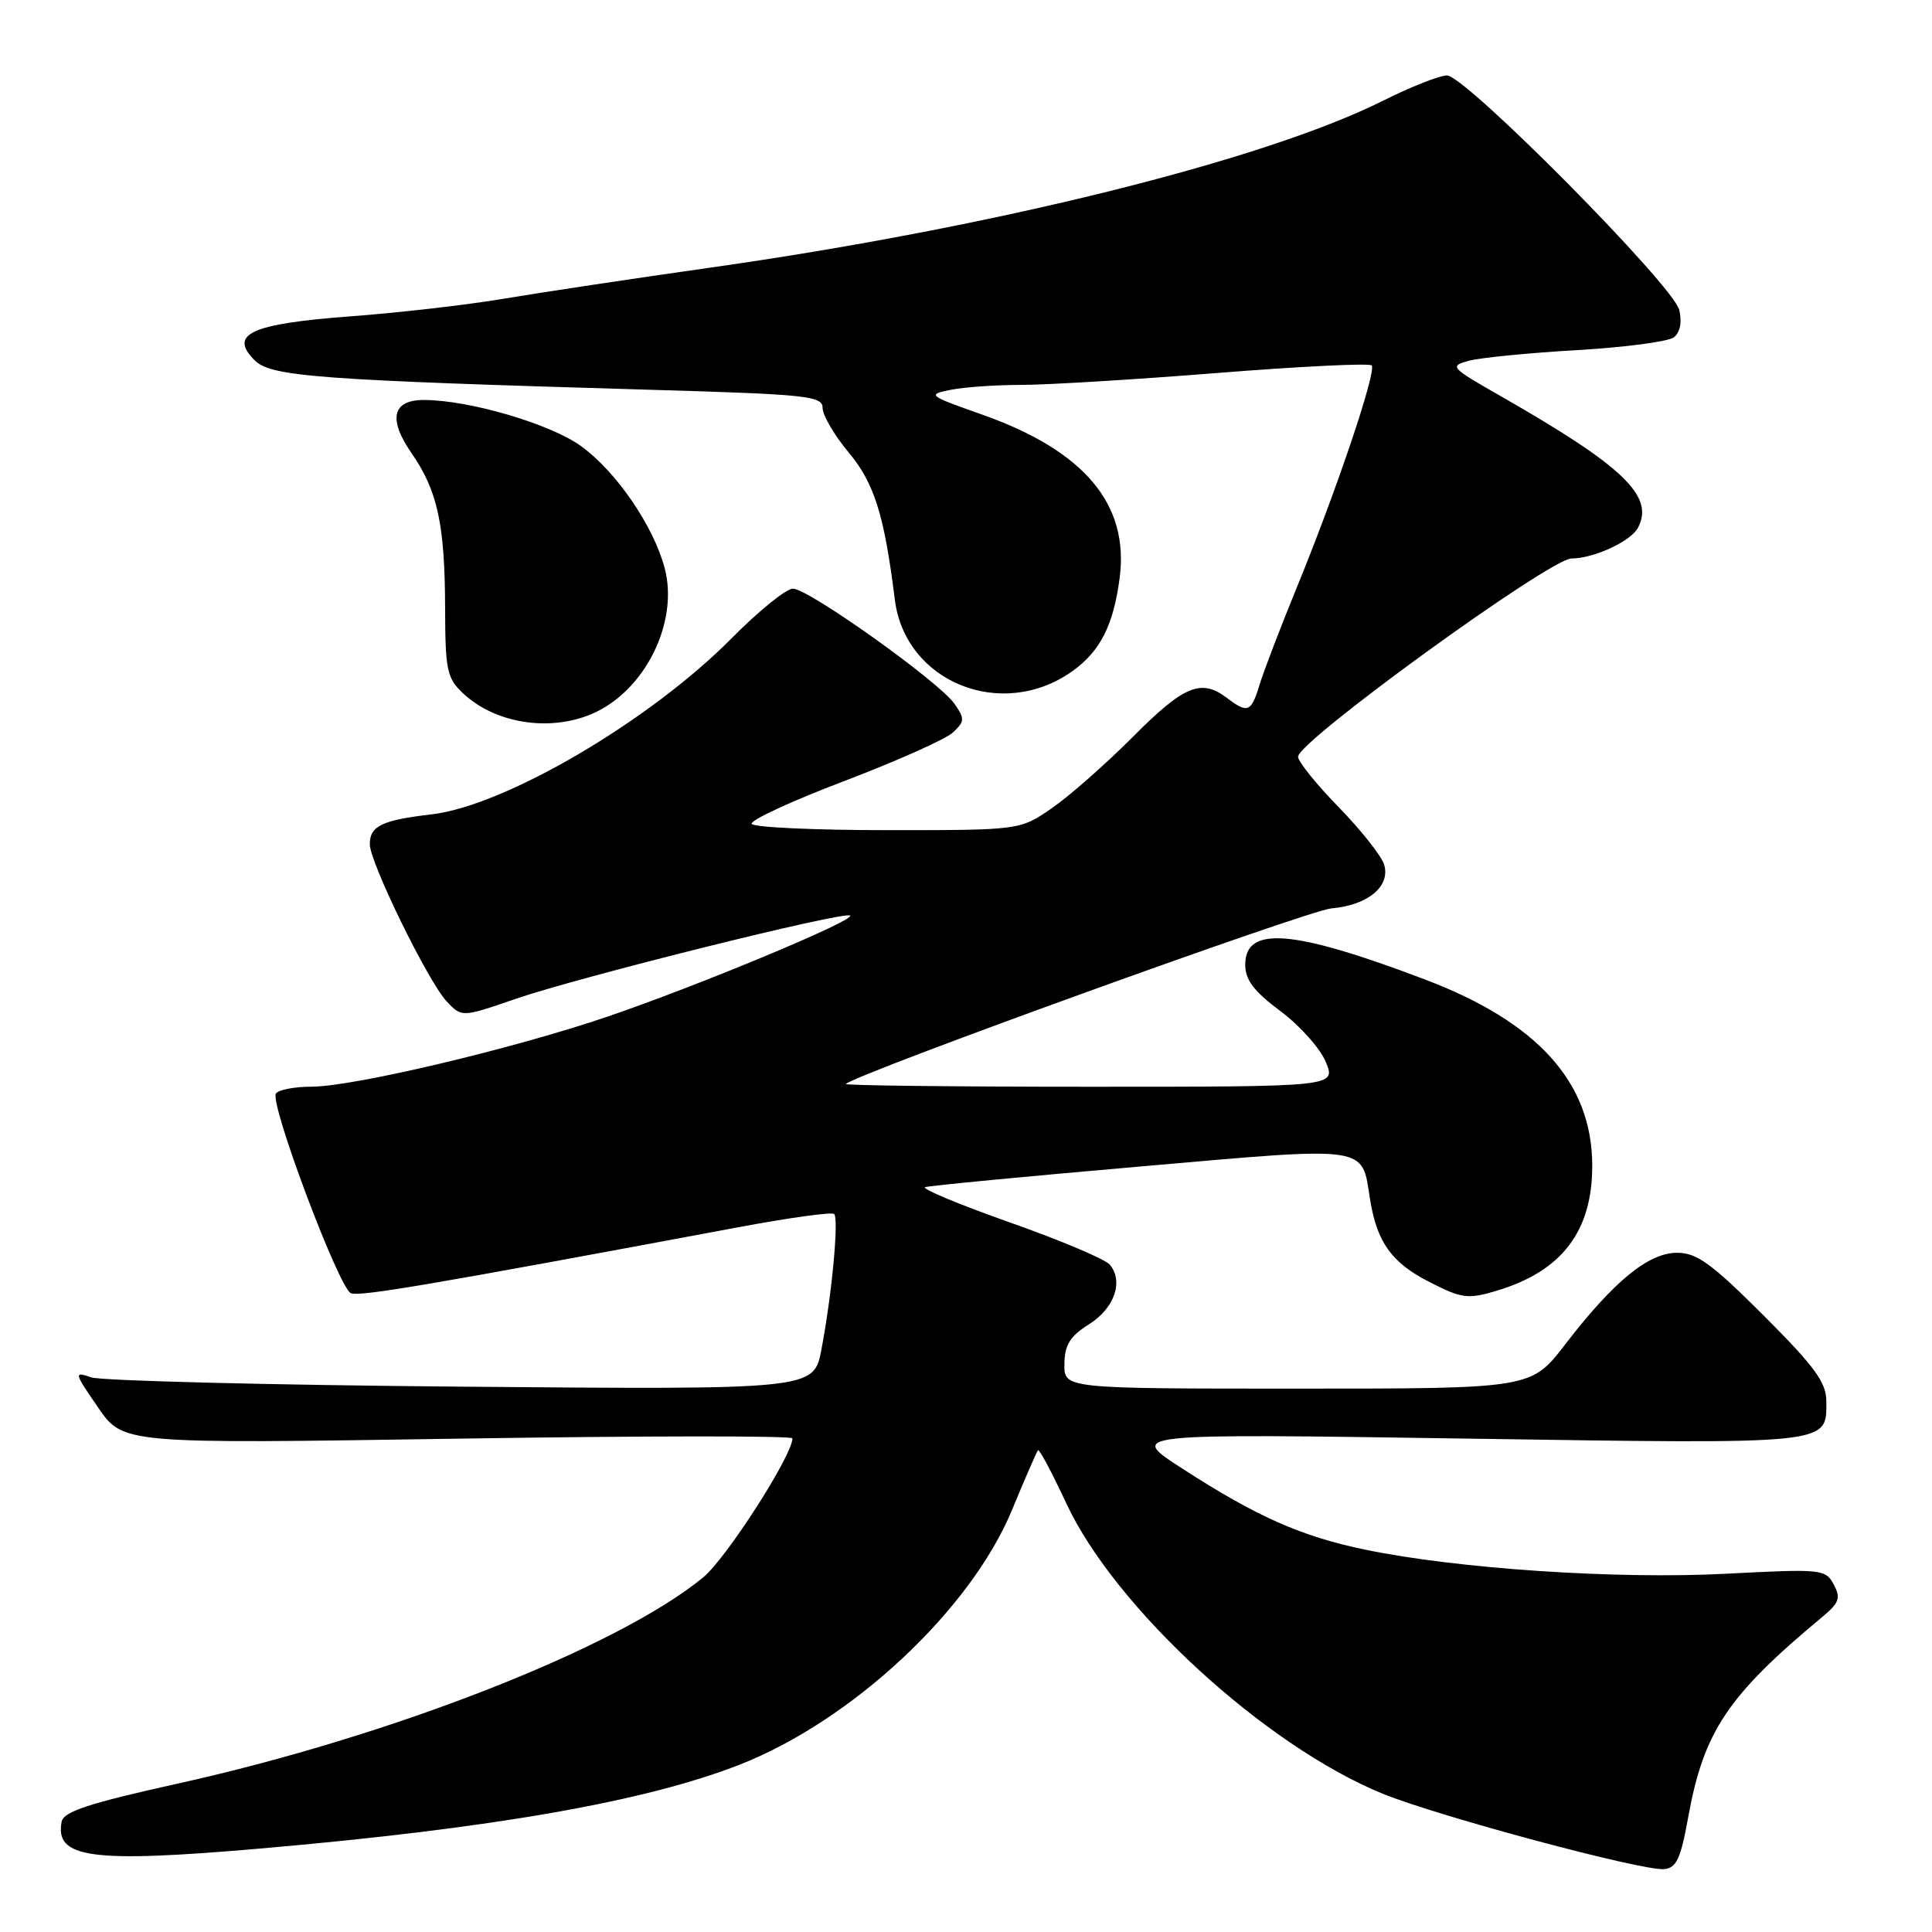 <?xml version="1.0" encoding="UTF-8" standalone="no"?>
<!DOCTYPE svg PUBLIC "-//W3C//DTD SVG 1.1//EN" "http://www.w3.org/Graphics/SVG/1.1/DTD/svg11.dtd" >
<svg xmlns="http://www.w3.org/2000/svg" xmlns:xlink="http://www.w3.org/1999/xlink" version="1.1" viewBox="0 0 256 256">
 <g >
 <path fill="currentColor"
d=" M 223.69 240.82 C 225.75 229.42 228.93 224.67 241.43 214.28 C 243.71 212.39 243.94 211.75 242.98 209.95 C 241.89 207.92 241.40 207.87 228.67 208.53 C 214.29 209.28 193.23 207.88 181.00 205.36 C 172.44 203.60 166.48 200.96 156.50 194.49 C 149.50 189.95 149.50 189.95 194.22 190.62 C 243.00 191.35 242.00 191.46 242.00 185.69 C 242.00 183.19 240.49 181.11 233.69 174.31 C 226.78 167.41 224.84 166.00 222.22 166.00 C 218.43 166.00 213.83 169.77 207.38 178.16 C 202.88 184.00 202.88 184.00 171.94 184.00 C 141.00 184.00 141.00 184.00 141.04 180.75 C 141.07 178.20 141.77 177.07 144.29 175.48 C 147.66 173.37 148.91 169.80 147.06 167.58 C 146.46 166.85 140.48 164.33 133.76 161.96 C 127.04 159.59 122.02 157.49 122.59 157.30 C 123.16 157.11 135.98 155.88 151.06 154.57 C 181.72 151.89 180.40 151.71 181.54 158.92 C 182.45 164.61 184.40 167.33 189.44 169.89 C 193.72 172.07 194.50 172.17 198.32 171.03 C 206.99 168.43 211.02 163.12 210.98 154.35 C 210.93 143.41 203.73 135.43 188.77 129.77 C 171.34 123.16 165.00 122.64 165.00 127.82 C 165.00 129.85 166.14 131.35 169.69 134.00 C 172.27 135.93 174.97 138.96 175.69 140.75 C 177.01 144.00 177.01 144.00 144.34 144.00 C 126.37 144.00 111.85 143.83 112.08 143.63 C 113.67 142.20 173.30 120.64 176.40 120.37 C 181.25 119.95 184.26 117.45 183.41 114.58 C 183.07 113.44 180.36 110.01 177.40 106.97 C 174.43 103.93 172.00 100.91 172.00 100.27 C 172.00 98.21 205.40 74.00 208.24 74.00 C 211.17 74.00 216.07 71.74 217.03 69.95 C 219.27 65.75 215.13 61.78 198.71 52.41 C 192.15 48.66 192.02 48.51 194.68 47.79 C 196.20 47.39 202.63 46.76 208.97 46.39 C 215.31 46.03 221.09 45.26 221.81 44.69 C 222.63 44.04 222.89 42.67 222.51 41.07 C 221.72 37.82 194.17 10.00 191.74 10.00 C 190.75 10.00 186.92 11.51 183.23 13.36 C 167.37 21.28 131.56 30.16 94.00 35.48 C 83.83 36.92 71.57 38.77 66.76 39.58 C 61.96 40.39 52.79 41.45 46.40 41.92 C 33.23 42.91 30.27 44.27 33.74 47.74 C 35.91 49.91 42.06 50.36 86.25 51.65 C 107.00 52.25 109.00 52.47 109.00 54.06 C 109.00 55.02 110.54 57.66 112.43 59.92 C 115.85 64.02 117.16 68.17 118.57 79.45 C 119.93 90.41 132.76 95.58 142.10 88.93 C 145.79 86.30 147.54 82.84 148.36 76.58 C 149.64 66.80 143.66 59.71 130.12 54.93 C 122.96 52.40 122.82 52.29 125.98 51.65 C 127.78 51.29 132.01 51.00 135.37 51.00 C 138.74 51.00 150.43 50.29 161.34 49.42 C 172.24 48.55 181.43 48.10 181.75 48.42 C 182.45 49.12 177.10 65.00 171.77 78.00 C 169.63 83.22 167.44 88.96 166.89 90.75 C 165.79 94.39 165.33 94.57 162.56 92.47 C 159.16 89.89 156.87 90.84 150.15 97.60 C 146.54 101.22 141.68 105.50 139.36 107.10 C 135.14 110.00 135.14 110.00 117.63 110.00 C 108.00 110.00 99.89 109.63 99.61 109.17 C 99.33 108.72 104.81 106.17 111.80 103.52 C 118.78 100.86 125.29 97.96 126.25 97.07 C 127.84 95.59 127.86 95.25 126.46 93.24 C 124.40 90.31 107.13 78.00 105.07 78.00 C 104.17 78.00 100.53 80.95 96.97 84.55 C 86.18 95.47 66.99 106.75 57.23 107.90 C 50.59 108.68 49.00 109.45 49.00 111.86 C 49.00 114.27 56.70 130.01 59.16 132.66 C 61.18 134.82 61.18 134.82 68.34 132.35 C 76.80 129.44 112.01 120.67 112.65 121.32 C 113.29 121.96 92.49 130.62 80.55 134.69 C 68.03 138.96 46.88 143.97 41.31 143.99 C 39.00 143.99 36.86 144.41 36.56 144.91 C 35.72 146.26 44.94 170.76 46.50 171.36 C 47.71 171.83 57.15 170.22 97.75 162.63 C 104.49 161.37 110.24 160.57 110.53 160.86 C 111.17 161.50 110.23 171.57 108.84 178.82 C 107.83 184.14 107.83 184.14 61.16 183.74 C 35.50 183.52 13.42 182.96 12.09 182.51 C 9.77 181.71 9.80 181.86 13.00 186.50 C 16.31 191.32 16.31 191.32 60.66 190.63 C 85.05 190.25 105.00 190.23 105.00 190.59 C 105.00 192.85 96.26 206.46 93.20 208.99 C 81.91 218.29 51.90 230.07 23.44 236.36 C 11.77 238.95 8.43 240.04 8.17 241.38 C 7.23 246.23 12.07 246.88 34.50 244.94 C 65.17 242.28 85.53 238.72 98.00 233.83 C 112.91 227.99 128.62 213.31 134.09 200.09 C 135.82 195.92 137.37 192.35 137.54 192.16 C 137.71 191.97 139.39 195.12 141.27 199.16 C 147.72 213.04 167.62 231.31 183.22 237.68 C 190.56 240.67 217.59 247.92 220.49 247.67 C 222.13 247.53 222.70 246.31 223.69 240.82 Z  M 78.33 94.64 C 85.40 91.68 90.01 82.48 88.06 75.23 C 86.56 69.64 81.64 62.47 76.99 59.11 C 72.91 56.16 62.15 53.00 56.16 53.00 C 51.97 53.00 51.40 55.53 54.56 60.09 C 57.98 65.02 58.95 69.52 58.98 80.58 C 59.00 88.81 59.22 89.86 61.37 91.88 C 65.58 95.83 72.70 96.99 78.33 94.64 Z "/>
</g>
</svg>
